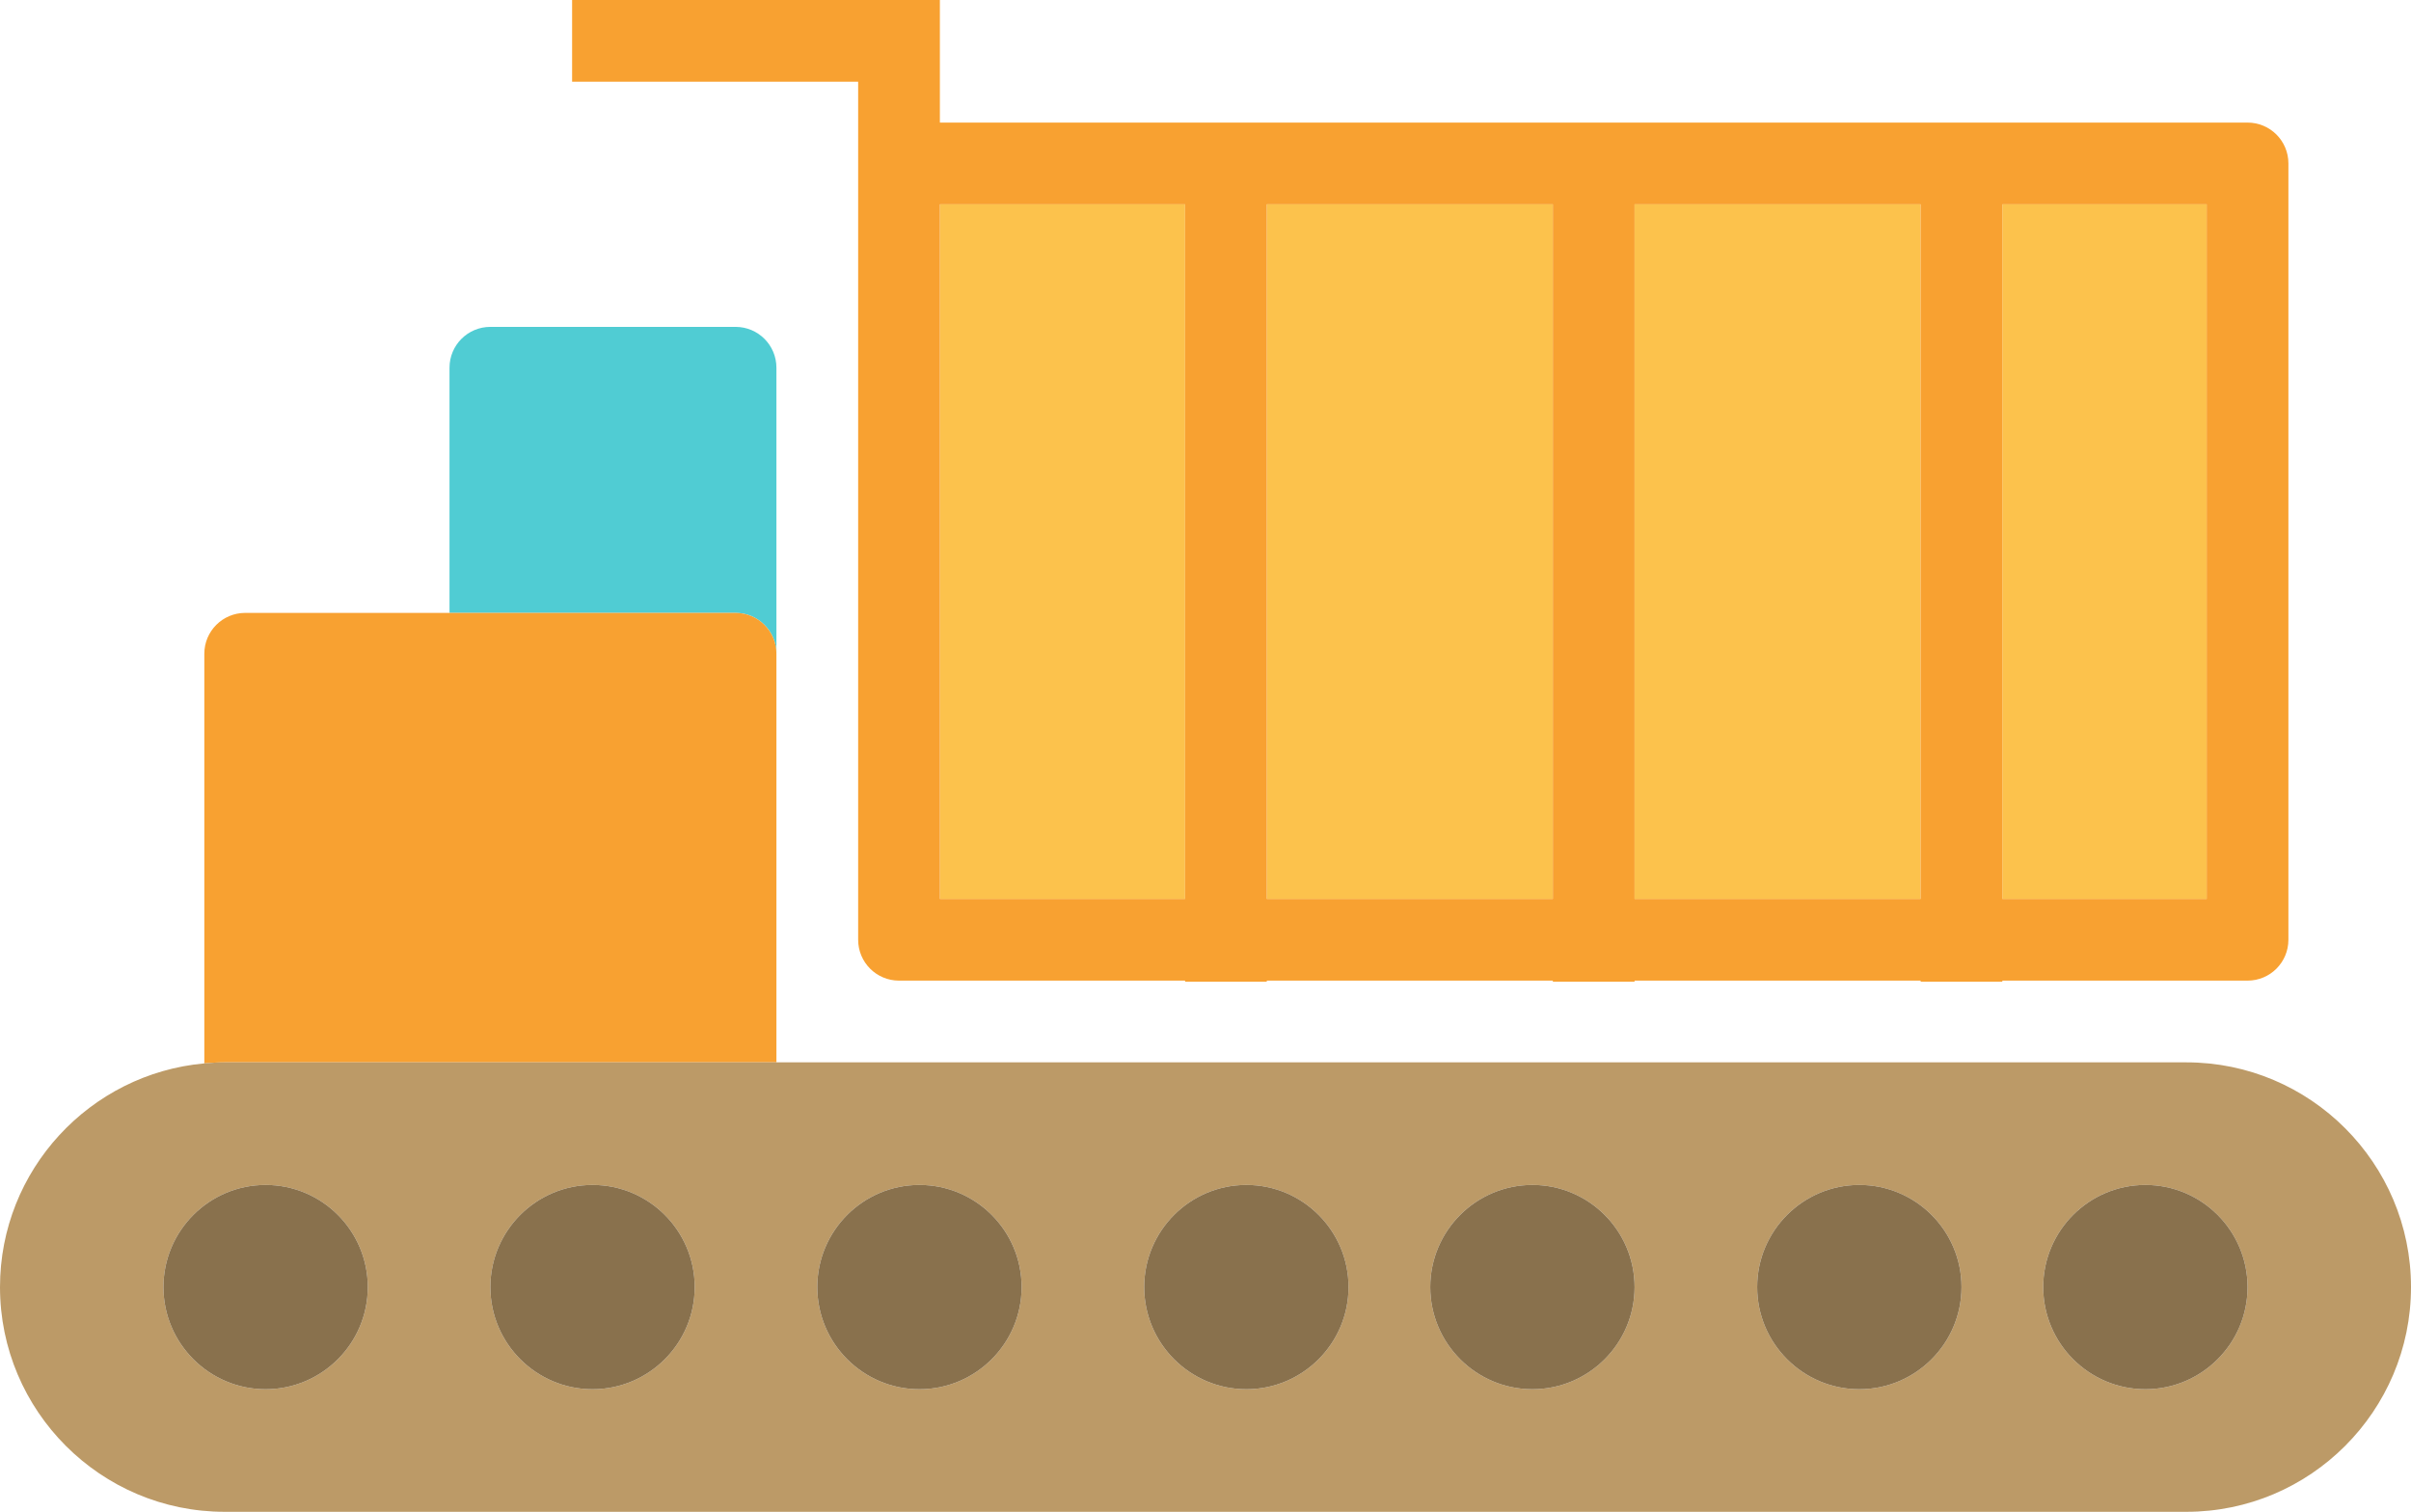 <?xml version="1.0" encoding="utf-8"?>
<!-- Generator: Adobe Illustrator 19.2.0, SVG Export Plug-In . SVG Version: 6.00 Build 0)  -->
<svg version="1.1" id="bigtruck" xmlns="http://www.w3.org/2000/svg" xmlns:xlink="http://www.w3.org/1999/xlink" x="0px" y="0px"
	 viewBox="0 0 236 148" enable-background="new 0 0 236 148" xml:space="preserve">
<g>
	<path fill="#50CCD3" d="M76,64V36c0-2.211-1.791-4-4-4H48c-2.209,0-4,1.789-4,4v24h28C74.209,60,76,61.789,76,64z"/>
	<rect x="160" y="20" fill="#FCC24C" width="28" height="68"/>
	<rect x="196" y="20" fill="#FCC24C" width="20" height="68"/>
	<polygon fill="#FCC24C" points="92,88 116,88 116,20 92,20 92,24 	"/>
	<rect x="124" y="20" fill="#FCC24C" width="28" height="68"/>
	<path fill="#F8A131" d="M76,104V64c0-2.211-1.791-4-4-4H44H24c-2.209,0-4,1.789-4,4v40.102
		C20.654,104.043,21.316,104,21.986,104H76z"/>
	<path fill="#F8A131" d="M84,16v8v68c0,2.211,1.791,4,4,4h28v0.106h8V96h28v0.106h8V96h28v0.106h8V96h24c2.209,0,4-1.789,4-4
		V16c0-2.211-1.791-4-4-4h-24h-8h-28h-8h-28h-8H92V8V0h-8H56v8h28V16z M216,20v68h-20V20H216z M188,20v68h-28V20H188z M152,20v68
		h-28V20H152z M116,20v68H92V24v-4H116z"/>
	<path fill="#BC9A67" d="M214.014,104H76H21.986c-0.67,0-1.332,0.043-1.986,0.102C8.805,105.109,0,114.543,0,126
		c0,12.129,9.863,22,21.986,22h192.027C226.137,148,236,138.129,236,126S226.137,104,214.014,104z M26,136
		c-5.514,0-10-4.484-10-10c0-5.516,4.486-10,10-10s10,4.484,10,10C36,131.516,31.514,136,26,136z M58,136
		c-5.514,0-10-4.484-10-10c0-5.516,4.486-10,10-10s10,4.484,10,10C68,131.516,63.514,136,58,136z M90,136
		c-5.514,0-10-4.484-10-10c0-5.516,4.486-10,10-10s10,4.484,10,10C100,131.516,95.514,136,90,136z M122,136
		c-5.514,0-10-4.484-10-10c0-5.516,4.486-10,10-10s10,4.484,10,10C132,131.516,127.514,136,122,136z M150,136
		c-5.514,0-10-4.484-10-10c0-5.516,4.486-10,10-10s10,4.484,10,10C160,131.516,155.514,136,150,136z M182,136
		c-5.514,0-10-4.484-10-10c0-5.516,4.486-10,10-10s10,4.484,10,10C192,131.516,187.514,136,182,136z M210,136
		c-5.514,0-10-4.484-10-10c0-5.516,4.486-10,10-10s10,4.484,10,10C220,131.516,215.514,136,210,136z"/>
	<path fill="#89714D" d="M26,116c-5.514,0-10,4.484-10,10c0,5.516,4.486,10,10,10s10-4.484,10-10
		C36,120.484,31.514,116,26,116z"/>
	<path fill="#89714D" d="M58,116c-5.514,0-10,4.484-10,10c0,5.516,4.486,10,10,10s10-4.484,10-10
		C68,120.484,63.514,116,58,116z"/>
	<path fill="#89714D" d="M90,116c-5.514,0-10,4.484-10,10c0,5.516,4.486,10,10,10s10-4.484,10-10
		C100,120.484,95.514,116,90,116z"/>
	<path fill="#89714D" d="M122,116c-5.514,0-10,4.484-10,10c0,5.516,4.486,10,10,10s10-4.484,10-10
		C132,120.484,127.514,116,122,116z"/>
	<path fill="#89714D" d="M150,116c-5.514,0-10,4.484-10,10c0,5.516,4.486,10,10,10s10-4.484,10-10
		C160,120.484,155.514,116,150,116z"/>
	<path fill="#89714D" d="M182,116c-5.514,0-10,4.484-10,10c0,5.516,4.486,10,10,10s10-4.484,10-10
		C192,120.484,187.514,116,182,116z"/>
	<path fill="#89714D" d="M210,116c-5.514,0-10,4.484-10,10c0,5.516,4.486,10,10,10s10-4.484,10-10
		C220,120.484,215.514,116,210,116z"/>
</g>
</svg>
